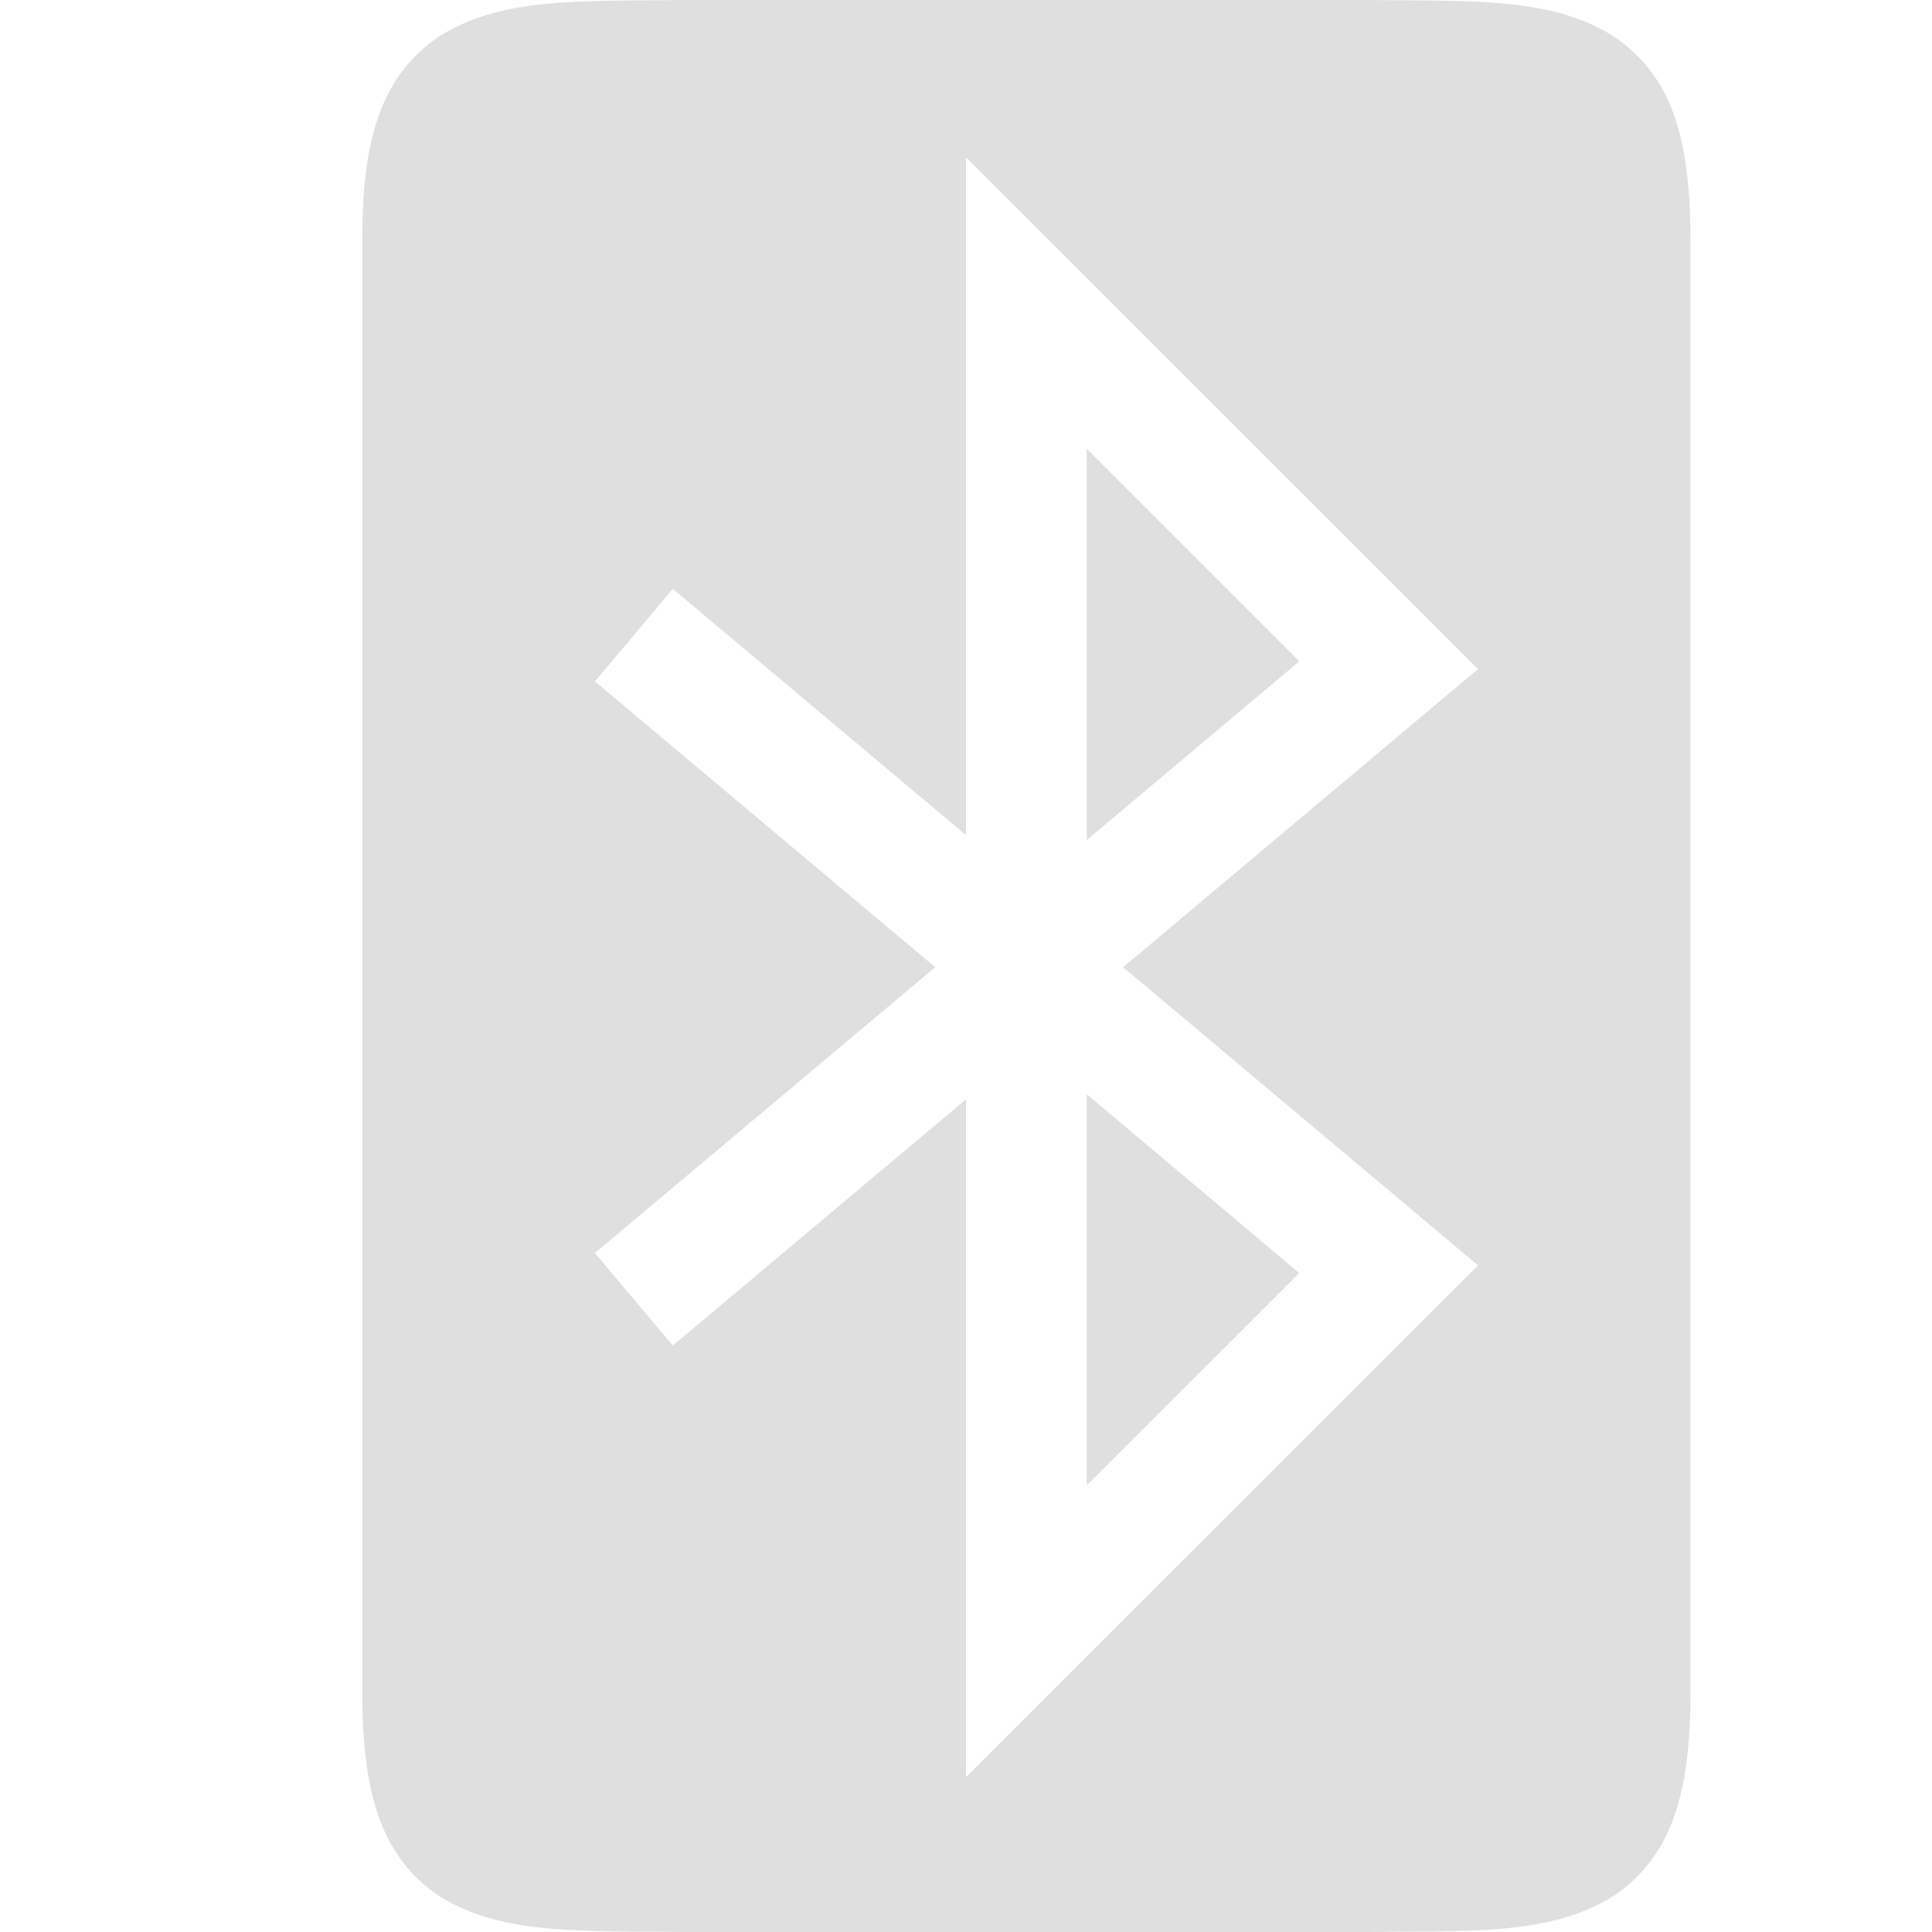 <svg width="16" height="16" version="1.1" xmlns="http://www.w3.org/2000/svg">
<g fill="#dfdfdf">
<path d="m5.662 0c-0.839 0.01-1.45-0.02-1.951 0.258-0.251 0.138-0.451 0.371-0.561 0.664-0.112 0.292-0.15 0.64-0.15 1.078v12c0 0.438 0.039 0.786 0.148 1.078 0.11 0.293 0.309 0.528 0.559 0.666 0.503 0.277 1.116 0.246 1.955 0.256h5.676c0.839-0.01 1.451 0.021 1.953-0.256 0.251-0.138 0.451-0.373 0.561-0.666 0.11-0.292 0.148-0.64 0.148-1.078v-12c0-0.438-0.039-0.786-0.148-1.078a1.253 1.253 0 0 0-0.561-0.664c-0.502-0.278-1.114-0.248-1.953-0.258h-5.674-0.002zm2.338 1.303 4.24 4.238-2.939 2.469 2.939 2.469-4.24 4.238v-5.613l-2.428 2.039-0.645-0.766 2.818-2.367-2.818-2.367 0.645-0.766 2.428 2.039v-5.613z" style="isolation:auto;mix-blend-mode:normal;shape-padding:0;text-decoration-color:#000;text-decoration-line:none;text-decoration-style:solid;text-indent:0;text-transform:none"/>
<path d="m9 3.717v3.24l1.76-1.48z" style="isolation:auto;mix-blend-mode:normal;shape-padding:0;text-decoration-color:#000;text-decoration-line:none;text-decoration-style:solid;text-indent:0;text-transform:none"/>
<path d="m9 9.062v3.24l1.76-1.759z" style="isolation:auto;mix-blend-mode:normal;shape-padding:0;text-decoration-color:#000;text-decoration-line:none;text-decoration-style:solid;text-indent:0;text-transform:none"/>
</g>
</svg>
